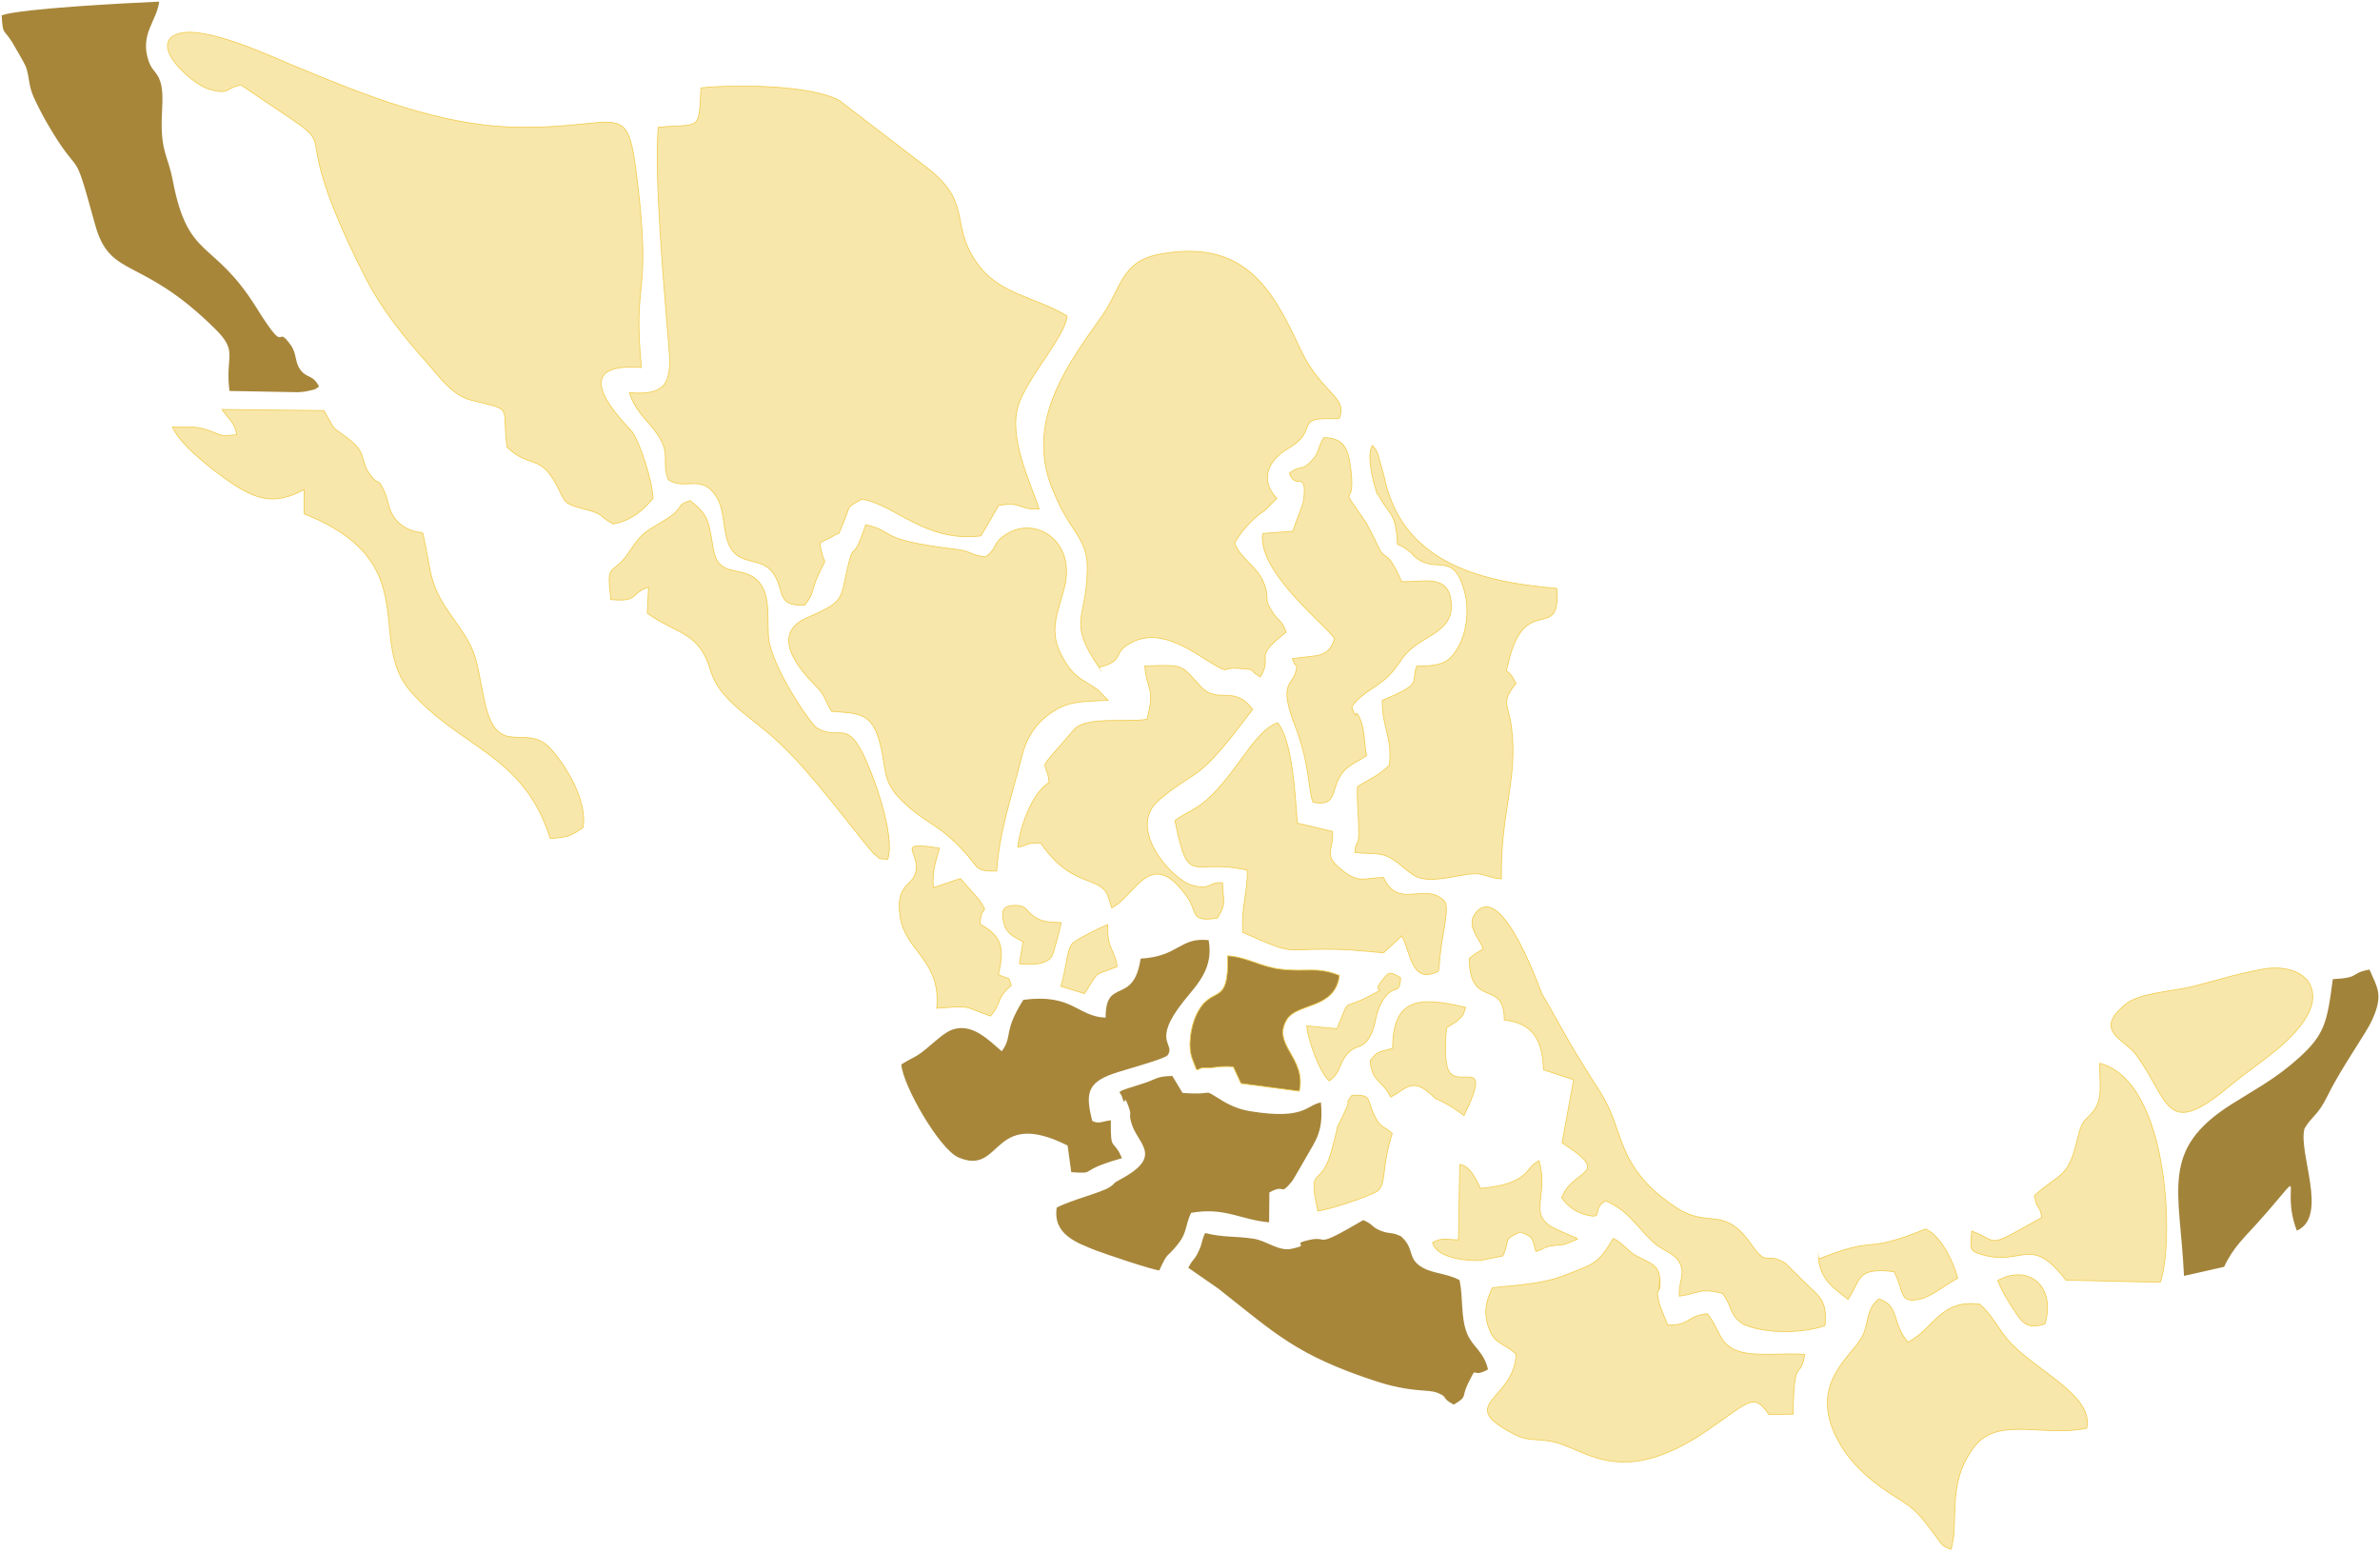<svg width="968" height="631" viewBox="0 0 968 631" fill="none" xmlns="http://www.w3.org/2000/svg">
<path fill-rule="evenodd" clip-rule="evenodd" d="M267.72 51.767C266.006 72.589 270.291 118.974 272.15 142.209C273.283 156.334 270.314 160.821 256 159.701C258.252 166.759 262.387 170.029 266.184 174.941C273.676 184.641 268.642 187.516 271.887 195.132C278.859 199.506 285.068 192.715 291.099 201.534C295.327 207.716 293.506 216.437 297.163 222.82C301.33 230.098 309.613 226.413 314.361 232.918C319.563 240.041 315.288 246.687 327.36 246.05C331.368 240.791 329.696 240.809 332.571 234.36C337.122 224.146 335.282 232.459 333.428 220.867L335.596 219.659C337.745 218.507 337.001 219.181 338.738 218.043C342.254 215.734 340.016 219.481 342.882 212.891C346.244 205.154 343.622 206.826 350.505 202.986C364.276 205.182 376.136 220.666 398.953 217.921L406.183 205.552C416.021 203.82 414.012 207.44 422.628 206.967C419.256 196.523 409.938 177.995 414.19 164.76C417.786 153.566 433.144 136.842 434.038 128.528C420.684 120.44 405.986 119.897 396.865 106.301C386.021 90.129 396.003 82.12 375.607 67.105L341.299 40.822C329.963 34.7 300.619 34.204 285.087 35.731C284.286 54.066 284.731 50.109 267.725 51.767H267.72Z" fill="#F8E7AB" stroke="#F1CD51" stroke-width="0.321" stroke-miterlimit="22.926"/>
<path fill-rule="evenodd" clip-rule="evenodd" d="M98.067 34.579C149.564 69.893 110.311 37.02 148.159 111.927C155.258 125.982 164.721 137.531 174.633 148.598C178.225 152.607 183.801 160.789 191.761 162.779C209.367 167.177 203.936 164.302 206.207 181.775C215.487 190.852 219.72 184.033 226.898 198.214C229.633 203.614 229.253 204.841 236.183 206.621C246.883 209.361 242.476 209.206 249.383 213.089C257.32 211.558 261.655 207.235 265.584 202.696C265.359 195.451 260.251 179.883 257.039 175.523C255.4 173.303 227.413 146.94 260.864 149.436C257.254 112.189 264.98 122.057 259.282 74.216C255.049 38.682 253.728 52.456 210.43 51.73C178.323 51.196 147.574 38.336 118.44 26.304C110.574 23.058 83.486 10.3 72.66 13.677C59.634 17.742 78.092 34.294 85.026 36.266C93.829 38.766 91.31 35.746 98.067 34.579Z" fill="#F8E7AB" stroke="#F1CD51" stroke-width="0.321" stroke-miterlimit="22.926"/>
<path fill-rule="evenodd" clip-rule="evenodd" d="M446.975 271.389C458.157 268.611 451.714 265.342 460.68 261.024C472.859 255.156 485.801 265.586 493.598 270.147C500.532 274.203 496.374 271.286 503.562 271.791C512.051 272.391 506.783 271.974 512.627 275.304C518.227 265.717 508.694 268.34 523.134 257.057C521.107 251.709 520.357 253.231 517.614 249.03C513.62 242.913 516.616 243.944 514.158 237.396C511.545 230.441 504.503 227.125 502.166 220.962C504.255 216.414 510.37 209.97 514.27 207.717L519.299 202.687C511.718 194.599 516.607 186.59 523.691 182.539C535.692 175.678 527.723 170.798 537.996 170.273L543.685 170.254C543.901 170.235 544.397 170.221 544.72 170.095C548.349 161.164 537.448 160.424 528.716 141.648C517.211 116.905 505.884 97.249 472.049 103.295C455.998 106.161 456.345 116.774 448.352 128.286C435.887 146.228 416.928 169.922 427.604 197.713C435.03 217.047 442.414 218.1 442.237 231.476C441.96 252.458 433.953 252.107 446.98 271.398L446.975 271.389Z" fill="#F8E7AB" stroke="#F1CD51" stroke-width="0.321" stroke-miterlimit="22.926"/>
<path fill-rule="evenodd" clip-rule="evenodd" d="M338.236 289.27C349.68 290.127 354.563 289.916 357.822 301.897C360.828 312.959 358.412 317.385 366.986 325.745C376.88 335.397 382.569 335.079 393.783 348.16C397.838 352.89 397.019 354.436 405.344 354.211C406.604 337.346 411.342 324.471 415.477 307.966C417.364 300.445 420.726 294.848 426.485 290.619C434.342 284.844 439.413 285.42 450.674 284.755L446.427 280.479C440.649 276.278 437.254 276.175 432.446 267.839C426.003 256.673 430.231 249.582 432.947 238.801C437.615 220.273 421.517 209.811 409.685 217.033C403.181 221.004 406.131 222.54 400.919 226.442C394.242 225.744 395.488 224.189 388.815 223.383C355.294 219.332 365.15 216.335 352.115 213.393C346.716 229.589 347.521 219.8 345.166 229.135C341.565 243.4 344.482 244.295 328.576 251.044C312.698 257.779 324.989 272.086 331.751 278.868C335.698 282.826 335.403 284.587 338.236 289.265V289.27Z" fill="#F8E7AB" stroke="#F1CD51" stroke-width="0.321" stroke-miterlimit="22.926"/>
<path fill-rule="evenodd" clip-rule="evenodd" d="M606.935 523.789C604.285 529.386 603.226 534.135 605.76 540.64C608.213 546.935 611.692 545.979 616.684 550.709C615.771 569.865 591.23 570.6 616.07 583.344C622.448 586.617 626.259 584.599 633.461 586.772C646.698 590.762 660.871 604.592 694.453 581.644C711.474 570.015 713.23 566.094 719.462 575.199L729.304 575.073C729.581 550.438 732.137 562.001 734.052 550.789C725.507 550.035 714.433 551.796 707.292 549.548C698.92 546.916 699.66 540.574 694.407 534.242C685.566 535.259 687.678 539.029 678.285 538.874C677.676 537.179 675.036 531.231 674.666 529.32C673.514 523.377 674.436 527.437 674.792 523.372C675.663 513.439 674.722 531.128 675.064 520.993C675.293 514.16 670.587 513.551 665.221 510.53C662.131 508.793 659.897 505.369 656.119 503.622C649.858 514.408 647.765 514.146 635.895 518.796C625.744 522.773 611.641 522.815 606.94 523.789H606.935Z" fill="#F8E7AB" stroke="#F1CD51" stroke-width="0.321" stroke-miterlimit="22.926"/>
<path fill-rule="evenodd" clip-rule="evenodd" d="M0.668 6.198C1.23 14.656 1.226 11.209 5.047 17.335C5.819 18.576 10.089 26.032 10.436 26.927C12.112 31.282 11.415 34.242 13.62 39.314C14.786 41.998 17.338 46.953 18.846 49.562C33.796 75.396 29.067 56.423 38.652 91.254C44.856 113.805 57.035 103.506 87.649 133.897C97.116 143.296 91.437 144.453 93.333 158.986L121.095 159.496C122.823 159.398 123.909 159.346 125.59 158.925C128.943 158.082 127.369 158.747 129.767 157.22C127.252 152.125 124.724 154.035 122.045 150.19C119.77 146.926 120.833 143.91 118.182 140.229C111.552 131.021 117.489 146.27 104.294 125.125C86.689 96.911 76.481 106.166 70.249 73.283C68.418 63.621 65.459 61.907 65.777 48.522C65.875 44.288 66.47 38.996 65.641 34.903C64.494 29.254 61.989 29.343 60.467 24.899C56.698 13.893 63.81 8.591 64.738 0.667C51.767 1.238 9.504 3.378 0.668 6.198Z" fill="#A7863A"/>
<path fill-rule="evenodd" clip-rule="evenodd" d="M568.413 221.257C569.878 222.161 570.155 221.941 572 223.299C576.111 226.315 572.805 224.076 575.385 226.324C584.104 233.921 591.211 223.472 595.711 240.74C597.631 248.117 596.498 256.786 593.478 262.439C589.662 269.576 586.538 270.869 576.228 270.883C573.582 277.796 579.402 277.702 562.223 284.797C562.035 295.658 566.376 299.766 565.098 311.1C561.132 315.366 555.813 317.432 552.118 319.895C551.875 324.803 552.432 330.526 552.535 333.739C552.98 347.167 551.772 339.458 551.041 346.619C557.685 347.579 561.52 346.188 566.46 349.452C575.942 355.719 574.2 359.887 593.131 356.182C604.392 353.981 602.295 356.585 610.648 357.405C610.18 330.395 617.4 317.137 614.778 296.056C613.532 286.043 610.208 285.8 616.562 277.959C612.713 269.857 611.912 276.021 613.603 268.977C620.387 240.693 634.959 261.816 633.147 239.279C599.888 236.525 569.832 227.711 562.92 193.653L560.294 184.286C559.062 181.953 559.432 182.647 558.186 181.134C555.415 185.457 559.174 197.727 559.315 198.21C560.579 202.65 559.928 200.097 560.79 201.638C565.749 210.513 567.603 208.176 568.418 221.257H568.413Z" fill="#F8E7AB" stroke="#F1CD51" stroke-width="0.321" stroke-miterlimit="22.926"/>
<path fill-rule="evenodd" clip-rule="evenodd" d="M793.528 630.066C793.683 629.7 793.814 628.726 793.851 628.918L794.544 625.186C795.701 613.646 793.191 600.63 803.267 587.994C812.894 575.925 831.423 584.5 848.724 580.801C851.814 566.891 826.122 556.737 816.013 544.11C812.37 539.558 809.649 534.125 805.234 530.383C789.033 528.248 786.621 540.411 775.96 545.843C769.226 537.671 772.799 531.311 764.249 528.191C759.07 532.299 760.208 537.01 757.876 542.584C754.154 551.478 733.523 562.545 748.825 587.952C754.112 596.729 762.872 603.787 770.725 608.578C779.654 614.025 780.895 616.175 787.048 624.3C790.115 628.352 789.131 628.314 793.523 630.066H793.528Z" fill="#F8E7AB" stroke="#F1CD51" stroke-width="0.321" stroke-miterlimit="22.926"/>
<path fill-rule="evenodd" clip-rule="evenodd" d="M96.236 176.802C88.866 177.518 90.814 177.092 84.647 174.98C79.089 173.074 77.296 173.837 70.16 173.654C73.339 181.195 87.335 191.714 93.178 195.737C104.842 203.764 112.02 205.282 123.67 199.118L123.745 208.958C173.388 228.662 148.604 260.176 167.01 281.163C187.388 304.402 213.062 306.674 223.812 340.961C231.665 340.535 232.526 339.551 237.138 336.521C239.086 325.459 229.534 310.397 223.653 304.173C213.647 293.583 202.124 309.385 197.024 284.942C193.194 266.593 194.388 265.501 184.354 251.535C174.207 237.415 175.912 234.717 172.011 216.934C171.627 216.709 170.976 216.119 170.756 216.489C170.752 216.494 162.487 215.857 158.989 208.082C157.931 205.727 157.632 202.992 156.452 200.256C153.497 193.409 154.396 198.158 150.734 193.32C146.197 187.325 149.428 184.52 142.236 178.872C133.868 172.306 137.324 176.619 131.761 166.966L90.299 166.517C92.57 170.001 95.669 171.879 96.241 176.783L96.236 176.802Z" fill="#F8E7AB" stroke="#F1CD51" stroke-width="0.321" stroke-miterlimit="22.926"/>
<path fill-rule="evenodd" clip-rule="evenodd" d="M463.921 389.824C461.022 409.251 449.56 397.064 449.7 413.831C438.13 413.452 436.374 403.921 416.202 406.6C407.751 420.083 412.147 420.894 407.446 427.507C402.371 423.338 395.024 415.025 386.17 419.217C383.44 420.51 378.832 424.781 376.632 426.57C372.033 430.317 371.959 429.53 366.593 432.865C367.098 441.285 382.101 467.339 389.775 470.66C407.863 478.481 402.867 450.146 434.225 465.841L435.7 476.683C446.928 477.381 437.03 476.444 456.316 470.988C452.795 462.586 451.611 469.044 451.817 455.575C448.146 456.043 446.952 457.186 444.259 455.837C441.455 445.004 442.148 440.391 452.505 436.714C457.286 435.019 472.944 430.893 474.831 429.211C478.497 424.228 468.008 424.074 481.372 407.209C486.569 400.647 493.747 394.076 491.584 382.321C479.7 381.042 479.583 388.934 463.911 389.828L463.921 389.824Z" fill="#A7863A"/>
<path fill-rule="evenodd" clip-rule="evenodd" d="M490.151 501.43C488.545 504.779 489.196 505.144 487.688 508.441C485.642 512.914 485.722 511.017 483.301 515.551L495.527 524.037C518.845 542.41 527.264 550.99 558.865 561.439C574.434 566.586 580.498 564.769 584.595 566.38C589.282 568.226 585.859 568.3 591.239 571.2C597.055 567.879 594.377 568.085 596.98 562.835C601.391 553.95 597.678 561.121 605.202 556.892C603.559 549.609 598.9 547.75 596.713 542.335C594.007 535.643 595.21 528.121 593.618 520.529C588.238 517.818 582.769 517.808 578.873 515.644C571.948 511.795 575.741 508.001 569.794 502.756C565.95 500.854 565.435 502.006 561.53 500.475C558.004 499.088 558.566 497.936 554.478 496.161C533.094 508.685 541.377 502.123 532.092 504.329C524.235 506.198 534.072 506.025 525.176 507.861C520.048 508.919 515.099 504.535 509.86 503.739C502.035 502.554 497.99 503.35 490.147 501.421L490.151 501.43Z" fill="#A7863A"/>
<path fill-rule="evenodd" clip-rule="evenodd" d="M477.869 333.692C483.559 361.606 484.383 348.665 507.266 353.85C507.738 361.648 504.723 368.673 505.482 379.155C530.158 390.133 519.791 384.728 549.538 386.306L562.714 387.472L570.155 380.583C574.018 387.791 573.971 400.394 584.974 395.018C585.12 394.694 585.176 393.776 585.19 393.973C585.204 394.165 585.344 393.144 585.354 392.919C585.995 381.028 589.666 370.284 587.695 366.73C580.002 358.009 568.9 370.476 562.719 356.843C554.764 356.993 552.703 359.498 545.638 353.7C537.879 347.335 542.412 346.286 542.004 338.146L527.648 334.718C526.782 323.553 525.724 301.414 519.688 293.949C510.379 296.801 503.225 314.28 490.666 325.422C486.218 329.365 482.037 330.536 477.879 333.692H477.869Z" fill="#F8E7AB" stroke="#F1CD51" stroke-width="0.321" stroke-miterlimit="22.926"/>
<path fill-rule="evenodd" clip-rule="evenodd" d="M524.394 192.44C527.119 199.751 531.45 190.627 530.308 202.799C530.027 205.792 527.039 211.768 525.901 216.021L513.554 216.948C511.18 233.167 542.449 256.748 542.697 259.82C540.351 267.928 534.976 266.349 525.644 267.834C527.428 273.075 527.985 268.7 527.095 272.883C525.803 278.948 519.735 277.074 526.683 295.021C533.061 311.493 531.998 321.75 534.063 326.246C542.964 327.988 541.606 322.48 544.364 316.944C547.216 311.217 551.018 310.547 555.799 307.297C554.811 302.426 555.115 296.272 552.998 291.996C550.217 286.376 552.671 295.499 549.777 287.387C554.16 281.303 560.28 279.482 564.859 274.784C570.576 268.92 569.658 266.12 578.311 260.738C584.483 256.903 591.263 253.751 590.233 244.768C588.954 233.57 579.917 236.637 570.108 236.567C562.972 220.545 563.777 230.572 559.357 219.721L555.705 212.7C542.547 193.367 552.544 210.419 549.009 188.122C547.965 181.527 545.647 178.052 538.413 177.973C535.819 182.019 536.854 183.705 533.735 187.087C529.025 192.196 529.516 188.632 524.394 192.44Z" fill="#F8E7AB" stroke="#F1CD51" stroke-width="0.321" stroke-miterlimit="22.926"/>
<path fill-rule="evenodd" clip-rule="evenodd" d="M466.547 292.492C458.438 293.944 441.604 291.064 436.753 296.778C420.248 316.204 425.633 307.386 426.724 318.148C419.686 322.579 414.891 336.114 413.955 344.577C419.691 343.284 415.893 342.984 423.231 342.755C435.92 361.428 447.069 355.817 450.613 364.247L452.182 369.188C462.085 364.06 468.004 343.809 482.861 364.739C487.159 370.795 483.816 375.202 495.152 373.328C498.945 367.142 497.479 367.099 497.217 359.016C491.256 358.374 492.586 362.496 484.359 359.826C476.268 357.203 458.068 336.723 471.314 325.417C485.132 313.624 485.825 318.312 500.607 299.986L509.476 288.516C501.768 278.067 495.377 286.811 488.302 279.088C480.014 270.044 481.878 270.344 465.63 270.831C466.421 280.915 469.942 279.355 466.547 292.487V292.492Z" fill="#F8E7AB" stroke="#F1CD51" stroke-width="0.321" stroke-miterlimit="22.926"/>
<path fill-rule="evenodd" clip-rule="evenodd" d="M603.254 385.843C600.768 387.566 600.309 387.44 597.589 389.796C597.762 410.759 611.875 397.659 611.819 414.763C623.684 416.145 627.35 423.114 627.795 435.066L640.044 439.075L635.343 464.745C656.212 478.196 639.81 474.875 635.188 487.075C636.654 489.267 639.8 492.386 643.729 493.595C653.365 496.559 646.73 491.956 652.991 488.34C661.906 491.885 665.371 498.456 672.212 504.957C675.836 508.399 680.668 509.565 682.621 512.605C685.983 517.846 682.705 520.473 683.01 527.11C690.97 525.939 691.386 523.55 700.639 526.014C704.928 531.901 703.097 534.303 708.856 538.443C717.524 542.382 732.666 542.406 742.228 539.09C743.127 530.716 741.048 527.995 736.642 524.009C735.096 522.613 726.228 513.766 726.134 513.706C718.287 508.746 719.017 515.654 712.607 506.456C701.711 490.813 696.312 498.69 684.433 492.663C681.315 491.08 675.415 486.682 672.53 483.975C657.2 469.616 659.93 457.916 650.439 443.477C648.051 439.847 645.227 435.188 642.366 430.635C637.253 422.5 632.824 413.808 627.205 404.277C626.479 403.05 611.449 359.381 600.721 370.626C595.533 376.068 601.971 381.838 603.264 385.838L603.254 385.843Z" fill="#F8E7AB" stroke="#F1CD51" stroke-width="0.321" stroke-miterlimit="22.926"/>
<path fill-rule="evenodd" clip-rule="evenodd" d="M429.8 491.052C428.128 501.913 437.84 505.374 445.51 508.418C448.3 509.523 468.538 516.417 471.511 516.619C475.35 508.324 474.077 512.244 479.059 505.978C482.917 501.126 481.854 498.859 484.42 493.22C498.182 490.803 504.194 495.969 516.176 497.07L516.284 484.93C523.303 480.996 520.081 486.879 525.513 480.369C525.976 479.816 530.556 471.812 531.164 470.735C535.435 463.227 538.3 460.043 537.247 448.329C531.338 449.346 530.874 455.453 508.825 451.94C504.194 451.205 500.631 449.72 496.861 447.444C488.068 442.133 495.541 445.543 480.96 444.437L476.807 437.534C469.811 437.754 470.682 438.831 464.632 440.695C452.393 444.47 455.605 443.707 456.246 445.739C458.166 451.856 456.626 443.238 459.074 450.189C460.498 454.221 458.864 452.198 460.184 456.769C462.666 465.363 473.571 470.023 455.609 479.652C451.854 481.666 454.28 480.8 451.255 482.799C447.963 484.973 435.887 487.9 429.805 491.066L429.8 491.052Z" fill="#A7863A"/>
<path fill-rule="evenodd" clip-rule="evenodd" d="M248.442 243.794C260.358 244.922 255.812 241.349 263.791 238.787L263.271 249.39C275.89 258.341 284.295 256.692 289.057 272.761C292.344 283.861 303.694 290.53 313.152 298.656C327.125 310.659 340.619 329.103 352.569 343.879C352.854 344.23 355.271 347.068 355.355 347.134C358.623 349.677 356.357 349.054 361.067 349.415C364.298 339.547 354.877 314.223 350.897 306.379C343.967 292.703 341.265 301.306 332.261 296.056C329.7 294.567 313.063 270.152 312.506 258.537C312.057 249.194 313.396 240.066 307.014 235.134C300.796 230.324 292.171 234.67 290.195 223.585C288.195 212.358 288.589 209.619 280.605 203.558C274.541 205.684 278.61 206.27 271.1 211.056C262.962 216.241 261.595 215.796 256.407 223.739C248.727 235.504 246.517 227.111 248.442 243.794Z" fill="#F8E7AB" stroke="#F1CD51" stroke-width="0.321" stroke-miterlimit="22.926"/>
<path fill-rule="evenodd" clip-rule="evenodd" d="M948.801 398.193C946.511 416.004 945.392 420.856 934.838 430.331C925.501 438.714 917.888 442.55 907.586 449.065C878.321 467.569 886.637 483.717 888.276 518.853L904.613 515.157C908.101 507.486 913.088 502.952 917.911 497.599C940.293 472.749 926.883 481.591 934.178 500.456C947.265 494.709 934.543 468.726 937.31 458.895C940.822 453.134 942.484 454.123 946.862 445.257C952.86 433.122 962.263 420.556 964.974 414.402C969.328 404.511 967.029 401.865 963.728 394.287C955.567 395.729 960.474 397.584 948.801 398.188V398.193Z" fill="#A2833A"/>
<path fill-rule="evenodd" clip-rule="evenodd" d="M827.504 486.143C828.632 493.126 829.095 488.363 830.505 495.065C806.962 508.277 813.7 505.013 801.966 500.648C801.558 507.706 800.332 508.638 806.751 510.366C822.901 514.712 825.841 501.955 840.291 520.581L878.593 521.438C884.118 507.008 882.943 440.082 854.02 432.387C853.795 438.227 855.284 445.791 852.395 450.437C848.71 456.366 847.207 453.383 844.852 463.536C841.167 479.427 837.772 476.828 827.499 486.143H827.504Z" fill="#F8E7AB" stroke="#F1CD51" stroke-width="0.321" stroke-miterlimit="22.926"/>
<path fill-rule="evenodd" clip-rule="evenodd" d="M920.43 394.095C908.654 396.315 903.756 398.113 892.504 401.008C883.528 403.312 870.418 403.598 864.546 408.365C851.084 419.297 864.068 422.523 868.727 428.832C882.447 447.402 880.424 463.49 905.971 442.358C913.332 436.269 919.377 432.237 925.988 426.884C930.507 423.226 940.457 413.939 940.653 405.752C940.902 395.308 929.528 392.381 920.43 394.095Z" fill="#F8E7AB" stroke="#F1CD51" stroke-width="0.321" stroke-miterlimit="22.926"/>
<path fill-rule="evenodd" clip-rule="evenodd" d="M501.605 433.839L504.732 440.606L528.463 443.758C531.52 430.083 517.01 424.861 523.462 414.538C527.718 407.728 543.011 410.553 544.786 396.666C535.304 392.882 531.67 395.444 520.746 394.1C512.702 393.111 507.013 389.14 499.324 388.686C499.844 410.791 492.671 399.378 486.387 413.1C484.434 417.367 482.936 425.408 484.949 430.659C487.777 438.03 485.755 433.928 490.503 434.232C493.687 434.433 496.435 433.323 501.605 433.834V433.839Z" fill="#A7863A" stroke="#F1CD51" stroke-width="0.321" stroke-miterlimit="22.926"/>
<path fill-rule="evenodd" clip-rule="evenodd" d="M380.991 410C395.745 408.927 391.545 409.213 402.853 413.189C407.577 407.761 404.946 406.248 411.314 400.703C409.671 396.17 411.202 398.933 406.042 396.315C408.856 385.014 407.062 380.494 398.643 375.853C398.807 367.011 402.876 372.888 398.128 365.783L390.594 357.26L379.624 360.983C378.977 353.845 380.719 350.291 382.101 344.923C363.858 342.099 373.949 345.926 372.539 354.206C371.434 360.683 364.013 359.011 366.124 372.879C368.259 386.868 382.915 390.54 380.986 410H380.991Z" fill="#F8E7AB" stroke="#F1CD51" stroke-width="0.321" stroke-miterlimit="22.926"/>
<path fill-rule="evenodd" clip-rule="evenodd" d="M593.197 504.193C587.568 504.179 586.95 503.065 582.633 505.313C584.23 511.86 597.739 512.937 602.332 512.535C602.66 512.507 609.529 511.031 611.224 510.736C614.516 503.613 610.845 504.306 618.304 501.009C623.801 503.083 623.066 503.257 624.686 508.938C630.337 506.919 626.301 508.062 628.296 507.406C631.325 506.413 628.343 507.083 632.796 506.399C634.289 506.17 635.216 506.292 636.631 505.954L641.594 503.903C641.275 503.645 640.746 502.924 640.564 503.233L633.348 500.081C620.336 494.311 630.291 486.621 625.931 471.971L623.801 473.418C620.561 476.257 619.896 481.708 602.145 483.268C600.417 479.947 598.015 474.027 593.716 473.54L593.197 504.198V504.193Z" fill="#F8E7AB" stroke="#F1CD51" stroke-width="0.321" stroke-miterlimit="22.926"/>
<path fill-rule="evenodd" clip-rule="evenodd" d="M566.409 426.284C559.521 428.069 559.961 428.101 557.269 431.305C558.069 440.372 562.035 438.789 565.608 446.128C571.232 443.472 573.957 437.834 581.73 444.77C585.419 448.062 582.048 445.678 586.183 447.791C590.2 449.842 592.157 451.2 595.454 453.654C608.508 426.57 590.631 445.894 588.379 432.822C587.564 428.111 587.929 422.491 588.346 417.943C588.683 417.714 592.251 415.531 592.452 415.334C595.365 412.501 594.709 413.878 596.09 409.667C576.841 404.984 566.549 406.056 566.409 426.284Z" fill="#F8E7AB" stroke="#F1CD51" stroke-width="0.321" stroke-miterlimit="22.926"/>
<path fill-rule="evenodd" clip-rule="evenodd" d="M739.657 511.991C740.528 520.412 745.903 523.911 751.644 528.393L752.843 526.491C756.729 519.55 756.214 515.415 770.369 517.124C774.747 525.18 772.008 530.271 781.04 528.252C785.961 527.152 791.44 522.173 796.267 519.817C795.045 514.872 790.147 502.882 783.175 499.791C756.851 510.521 764.979 501.899 739.657 511.996V511.991Z" fill="#F8E7AB" stroke="#F1CD51" stroke-width="0.321" stroke-miterlimit="22.926"/>
<path fill-rule="evenodd" clip-rule="evenodd" d="M536.015 492.396C540.333 492.063 557.568 486.335 560.607 484.115C563.89 480.622 561.792 475.147 566.259 460.862C562.532 457.659 561.211 458.829 558.421 452.385C555.887 446.545 557.77 445.21 549.913 445.383C546.766 449.411 549.243 447.037 547.778 450.292C541.232 464.829 546.274 451.172 541.381 468.59C537.116 483.774 531.651 473.058 536.02 492.4L536.015 492.396Z" fill="#F8E7AB" stroke="#F1CD51" stroke-width="0.321" stroke-miterlimit="22.926"/>
<path fill-rule="evenodd" clip-rule="evenodd" d="M543.755 418.336L531.483 417.184C531.886 422.814 537.017 436.728 540.693 439.557C545.497 435.857 544.519 432.747 547.614 429.015C551.903 423.849 554.047 427.666 557.662 420.561C559.657 416.636 559.24 412.576 561.797 407.883C566.704 398.867 569.059 405.921 569.672 397.64C564.854 394.638 564.835 395.453 562.021 398.853C556.899 405.045 566.634 400.08 556.079 405.508C546.354 410.506 548.906 405.752 544.823 415.737C544.659 416.13 544.43 416.697 544.299 417.03C544.163 417.362 544.008 417.938 543.76 418.341L543.755 418.336Z" fill="#F8E7AB" stroke="#F1CD51" stroke-width="0.321" stroke-miterlimit="22.926"/>
<path fill-rule="evenodd" clip-rule="evenodd" d="M431.509 401.12L441.075 404.052C447.696 393.622 444.526 397.261 454.383 393.046C453.165 385.299 450.36 386.761 450.496 375.965C448.455 376.729 437.657 382.082 436.257 383.595C433.864 386.185 434.047 392.25 431.509 401.12Z" fill="#F8E7AB" stroke="#F1CD51" stroke-width="0.321" stroke-miterlimit="22.926"/>
<path fill-rule="evenodd" clip-rule="evenodd" d="M416.099 382.897L414.634 391.903C420.379 392.489 425.544 392.161 427.763 388.981C428.578 387.81 431.448 376.242 431.626 375.225C426.466 374.78 424.977 375.291 421.166 373.085C417.467 370.945 417.874 368.303 413.318 368.195C407.84 368.064 406.936 370.219 408.439 375.876C409.46 379.721 412.583 381.117 416.095 382.902L416.099 382.897Z" fill="#F8E7AB" stroke="#F1CD51" stroke-width="0.321" stroke-miterlimit="22.926"/>
<path fill-rule="evenodd" clip-rule="evenodd" d="M812.548 520.731C814.248 525.142 816.327 528.388 819.056 532.641C822.475 537.966 824.422 540.71 831.713 538.401C836.386 522.674 824.652 513.949 812.548 520.726V520.731Z" fill="#F8E7AB" stroke="#F1CD51" stroke-width="0.321" stroke-miterlimit="22.926"/>
</svg>
